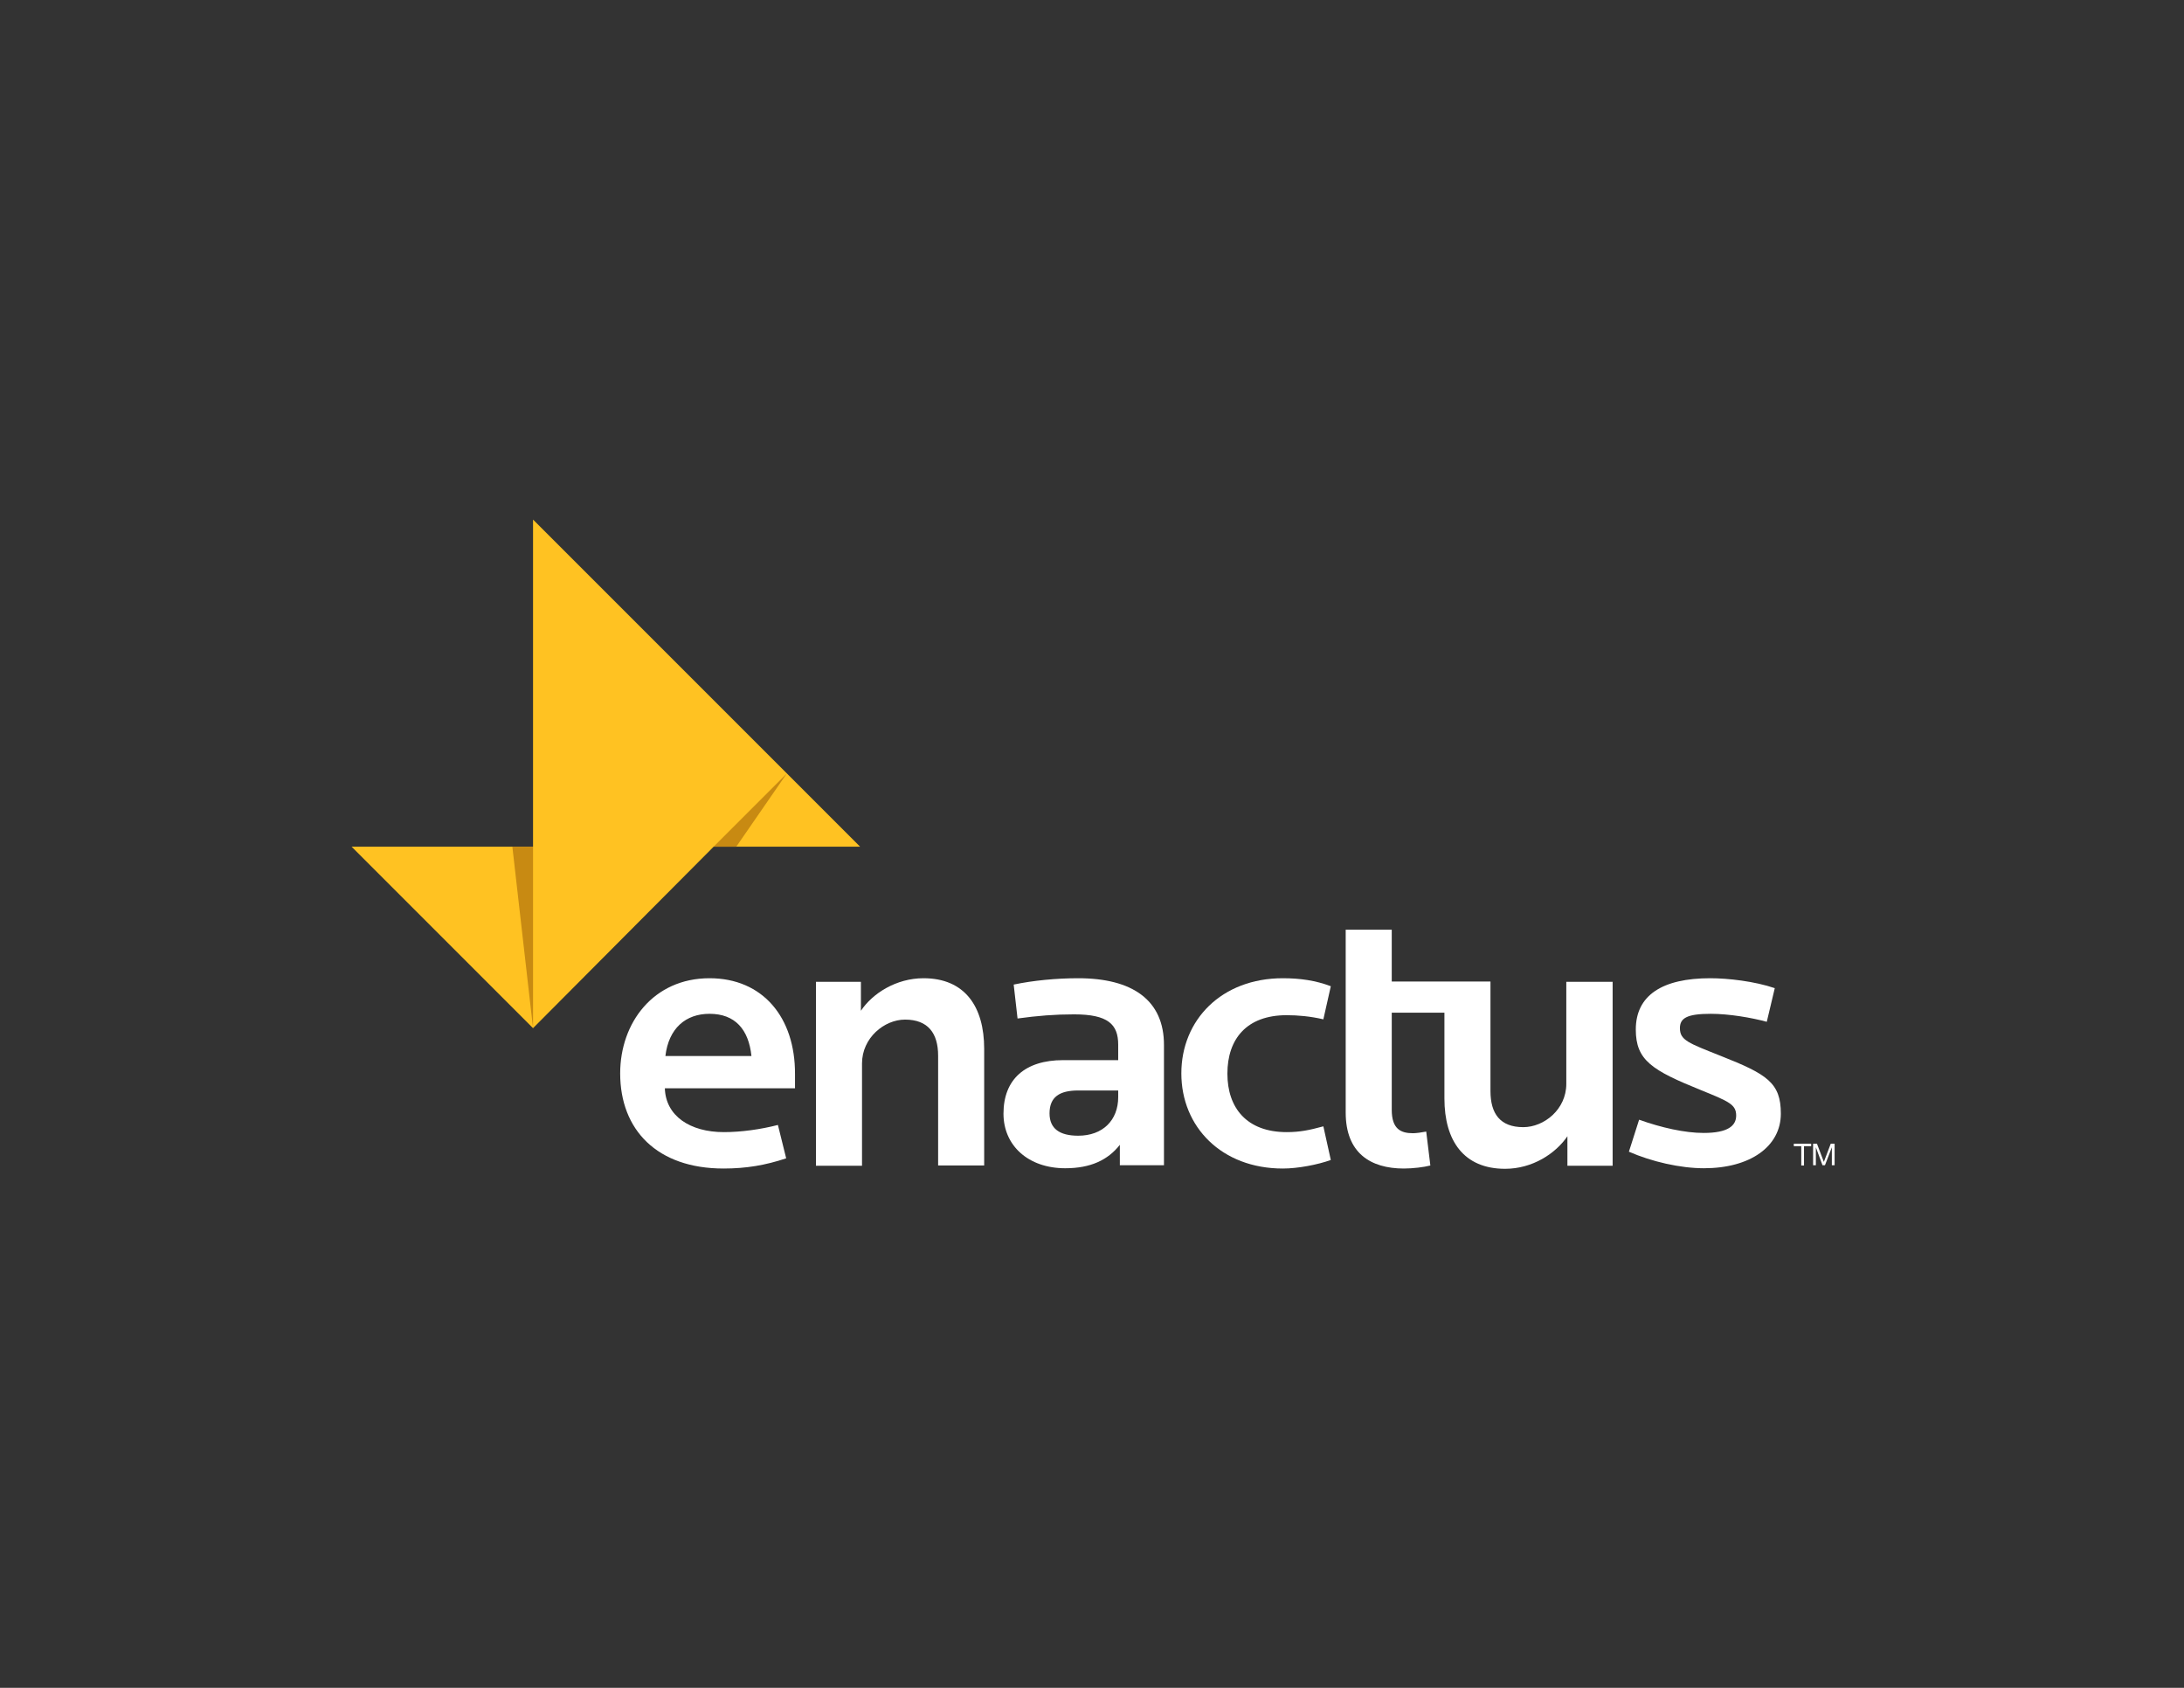 <?xml version="1.0" encoding="utf-8"?>
<!-- Generator: Adobe Illustrator 18.0.0, SVG Export Plug-In . SVG Version: 6.00 Build 0)  -->
<!DOCTYPE svg PUBLIC "-//W3C//DTD SVG 1.1//EN" "http://www.w3.org/Graphics/SVG/1.1/DTD/svg11.dtd">
<svg version="1.1" id="Layer_1" xmlns="http://www.w3.org/2000/svg" xmlns:xlink="http://www.w3.org/1999/xlink" x="0px" y="0px"
   viewBox="0 0 792 612" enable-background="new 0 0 792 612" xml:space="preserve">
<rect x="0" y="0" width="792" height="612" fill="#333333" stroke="none"/>
<g>
  <g>
    <path fill="#FFFFFF" d="M257.3,354.7c-20.3,0-32.4,16.1-32.4,34.5c0,20.5,13.4,34.5,37.5,34.5c8.2,0,15.2-1.2,22.7-3.7l-3-12.1
      c-6.2,1.6-13.3,2.6-19.6,2.6c-12.3,0-21.1-5.9-21.4-15.9h47.2v-5.1C288.4,368.9,276.6,354.7,257.3,354.7z M241.3,382.9
      c1.2-10.1,7.4-15.3,16-15.3c9.3,0,14.2,5.7,15.2,15.3H241.3z"/>
    <path fill="#FFFFFF" d="M334.9,354.7c-9.9,0-18.5,5.5-22.7,11.8v-10.5h-16.3v66.7h16.7v-37.1c0-9.3,8.1-15.9,15.6-15.9
      c8.3,0,12,4.9,12,13.1v39.8h16.7v-42.3C356.9,365,349.9,354.7,334.9,354.7z"/>
    <path fill="#FFFFFF" d="M391,354.7c-7.8,0-16.3,0.8-23.4,2.3l1.4,12.3c7.3-1,13.5-1.5,20.5-1.5c12.3,0,16,3.6,16,11v5.6h-20
      c-13.7,0-21.6,6.9-21.6,19.4c0,11.6,9,19.8,22.4,19.8c9.2,0,15.5-3,19.8-8.5v7.4h16v-43.4C422.2,362.6,410.6,354.7,391,354.7z
       M405.5,397.8c0,8.4-5.6,14-14.5,14c-6.8,0-10.4-2.6-10.4-8.1c0-6,3.7-8.3,10.4-8.3h14.5V397.8z"/>
    <path fill="#FFFFFF" d="M466.6,368.1c4,0,8.6,0.4,13.3,1.5l2.7-12c-5.5-2.1-11.2-2.9-17.4-2.9c-22.2,0-36.8,15.1-36.8,34.5
      c0,19.4,14.6,34.5,36.8,34.5c5.5,0,12.7-1.4,17.4-3.1l-2.7-12.2c-5.1,1.4-8.6,2.1-13.3,2.1c-14.5,0-21.5-8.8-21.5-21.2
      C445.1,376.7,452.1,368.1,466.6,368.1z"/>
    <path fill="#FFFFFF" d="M568,393c0,9.3-8.1,15.7-15.6,15.7c-8.4,0-11.9-4.9-11.9-13.1v-39.7h-2.2l0,0h-33.6v-18.8H488v18.8v11.2
      v36.3c0,14.6,8.9,20.3,21.1,20.3c3.3,0,7.3-0.5,9.6-1.1l-1.5-12.3c-1.5,0.3-3.7,0.6-4.8,0.6c-4.4,0-7.7-1.5-7.7-8.5v-35.2h19.1
      v31.1c0,15.3,7,25.5,22,25.5c9.9,0,18.3-5.5,22.6-11.8v10.7h16.4v-66.7H568V393z"/>
    <path fill="#FFFFFF" d="M624.1,382.9c-11.8-4.7-14.9-5.7-14.9-10.1c0-3.6,2.5-5.2,11.2-5.2c6.6,0,14.8,1.4,20.3,2.9l2.9-12.2
      c-7.3-2.5-17-3.6-23.4-3.6c-17.4,0-27,6.2-27,18.6c0,11.2,5.9,14.8,23.7,22c10.1,4.1,12.7,5.2,12.7,9.2c0,3.7-3,6.3-11.8,6.3
      c-6.8,0-15.3-1.9-23.4-4.8l-3.7,11.6c8.2,3.6,18.6,6,27.2,6c16.8,0,27.9-7.9,27.9-19.8C645.8,392.6,640.8,389.5,624.1,382.9z"/>
  </g>
  <g>
    <path fill="#FFFFFF" d="M650.5,415.6v-0.9h6.3v0.9h-2.6v7h-1v-7H650.5z"/>
    <path fill="#FFFFFF" d="M658.9,414.7l2.5,6.6l2.5-6.6h1.4v7.8h-1V416h0l-2.5,6.5h-0.9l-2.4-6.5h0v6.5h-1v-7.8H658.9z"/>
  </g>
</g>
<polygon fill="#FFC222" points="311.9,307 275.3,270.4 275.3,270.4 193.3,188.4 193.3,307 127.5,307 193.3,372.8 258.8,307 
  258.8,307 "/>
<g>
  <polygon fill="#C88A12" points="193.3,372.8 193.3,307 185.8,307   "/>
  <polygon fill="#C88A12" points="285.3,280.5 258.8,307 267,307   "/>
</g>
</svg>
